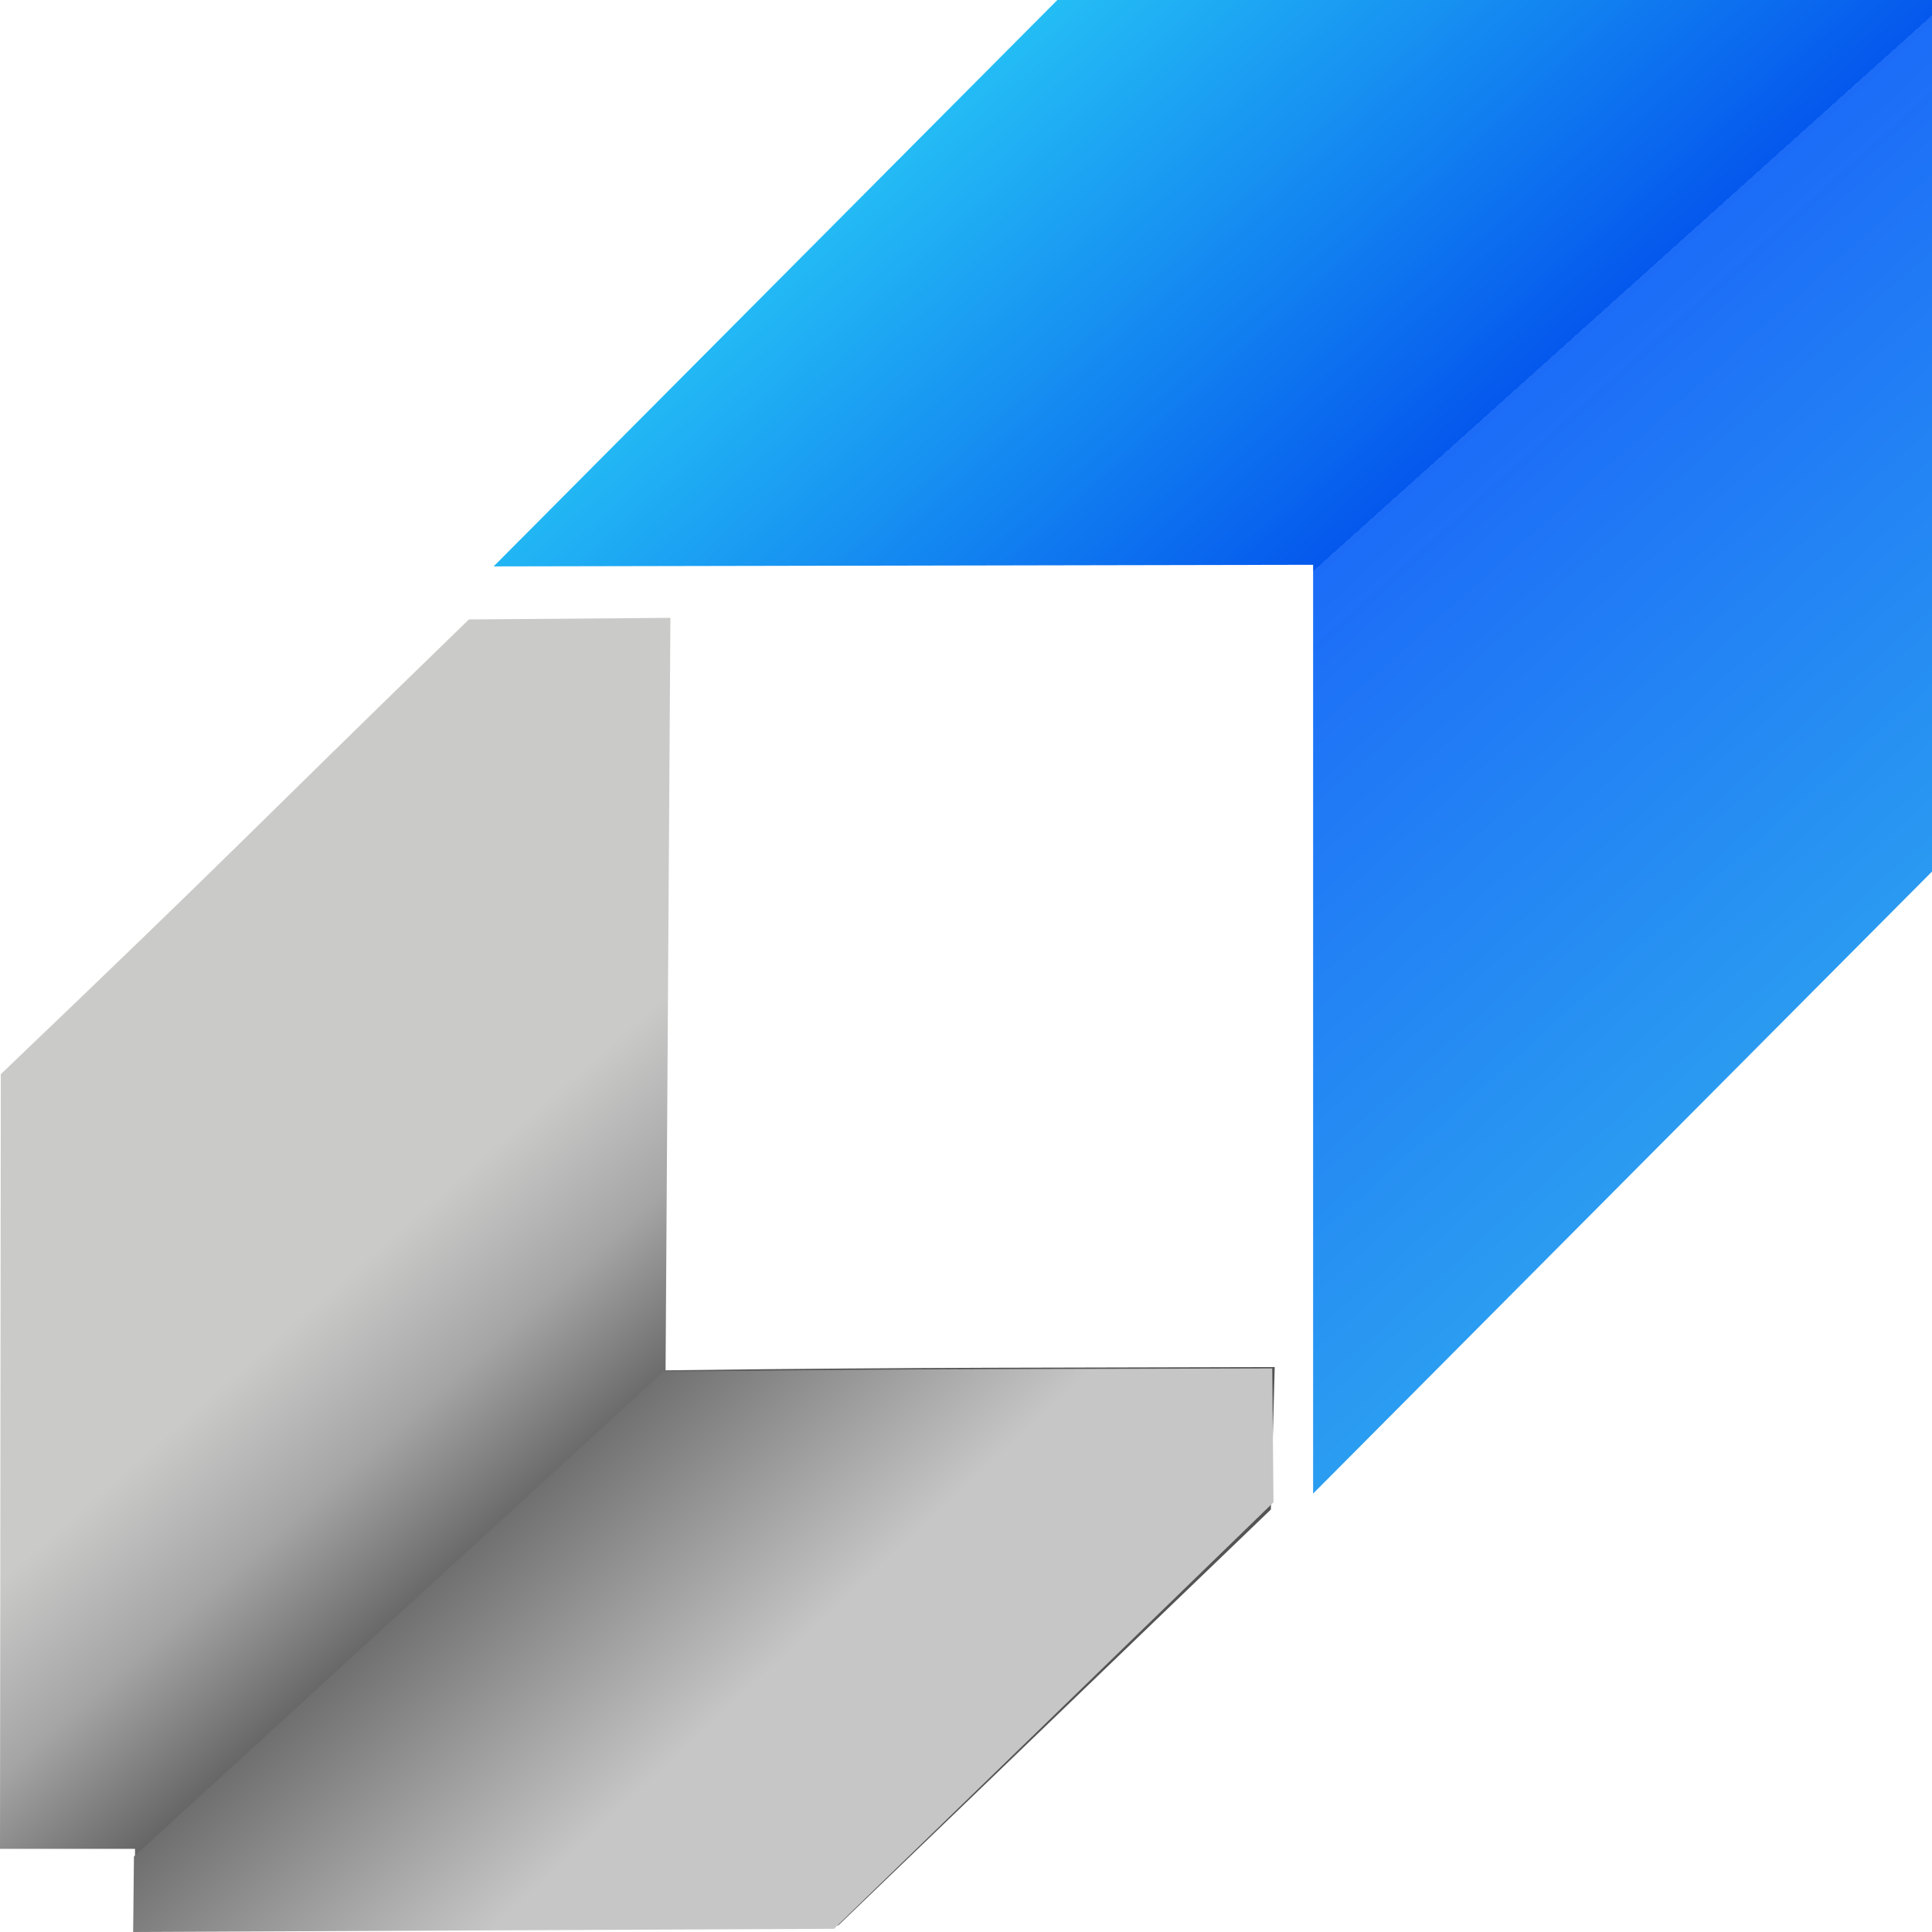 <?xml version="1.0" encoding="UTF-8" ?>

<svg
  viewBox="0 0 24 24"
  xmlns="http://www.w3.org/2000/svg"
>
  <linearGradient id="isotipo-lg01">
    <stop style="stop-color:#c7c6c6;" offset="0.188" />
    <stop style="stop-color:#393939;" offset="0.517" />
  </linearGradient>
  <linearGradient id="isotipo-lg02">
    <stop style="stop-color:#545454;" offset="0.368" />
    <stop style="stop-color:#a5a5a6;" offset="0.501" />
    <stop style="stop-color:#cacac9;" offset="0.603" />
  </linearGradient>
  <linearGradient id="isotipo-lg03">
    <stop style="stop-color:#28caf6;" offset="0" />
    <stop style="stop-color:#0558ed;" offset="0.429" />
    <stop style="stop-color:#1c6cf7;" offset="0.429" />
    <stop style="stop-color:#2facef;" offset="1" />
  </linearGradient>
  <linearGradient
    id="isotipo-lg05"
    href="#isotipo-lg03"
    gradientUnits="userSpaceOnUse"
    gradientTransform="matrix(0.091,0,0,0.094,-6.982,-36.084)"
    x1="173.529"
    y1="411.358"
    x2="311.643"
    y2="570.24"
  />
  <linearGradient
    id="isotipo-lg04"
    href="#isotipo-lg02"
    gradientUnits="userSpaceOnUse"
    gradientTransform="matrix(-0.086,0,0,-0.084,28.184,56.868)"
    x1="172.153"
    y1="412.576"
    x2="313.019"
    y2="569.023"
  />
  <linearGradient
    id="isotipo-lg06"
    href="#isotipo-lg01"
    gradientUnits="userSpaceOnUse"
    gradientTransform="matrix(-0.086,0,0,-0.086,28.078,57.419)"
    x1="170.799"
    y1="413.817"
    x2="314.373"
    y2="567.782"
  />
  <path
    style="fill:url(#isotipo-lg04);"
    d="m 15.835,16.982 c -2.887,0.01 -4.108,0 -7.567,0.04 l 0.06,-9.347 -2.503,0.02 c -2.85,2.764 -2.728,2.7 -5.815,5.649 l -0.01,9.623 H 1.677 v 0.95 h 8.738 l 5.372,-5.165 z"
  />
  <path
    style="fill:url(#isotipo-lg05);"
    d="m 6.132,7.036 10.18,-0.02 V 18.554 l 7.688,-7.727 V -1.875e-4 h -10.865 z"
  />
  <path
    style="fill:url(#isotipo-lg06);"
    d="m 15.804,16.999 c -2.877,0.01 -4.116,0 -7.562,0.04 l -6.578,6.024 -0.01,0.937 8.707,-0.04 5.459,-5.298 z"
  />
</svg>